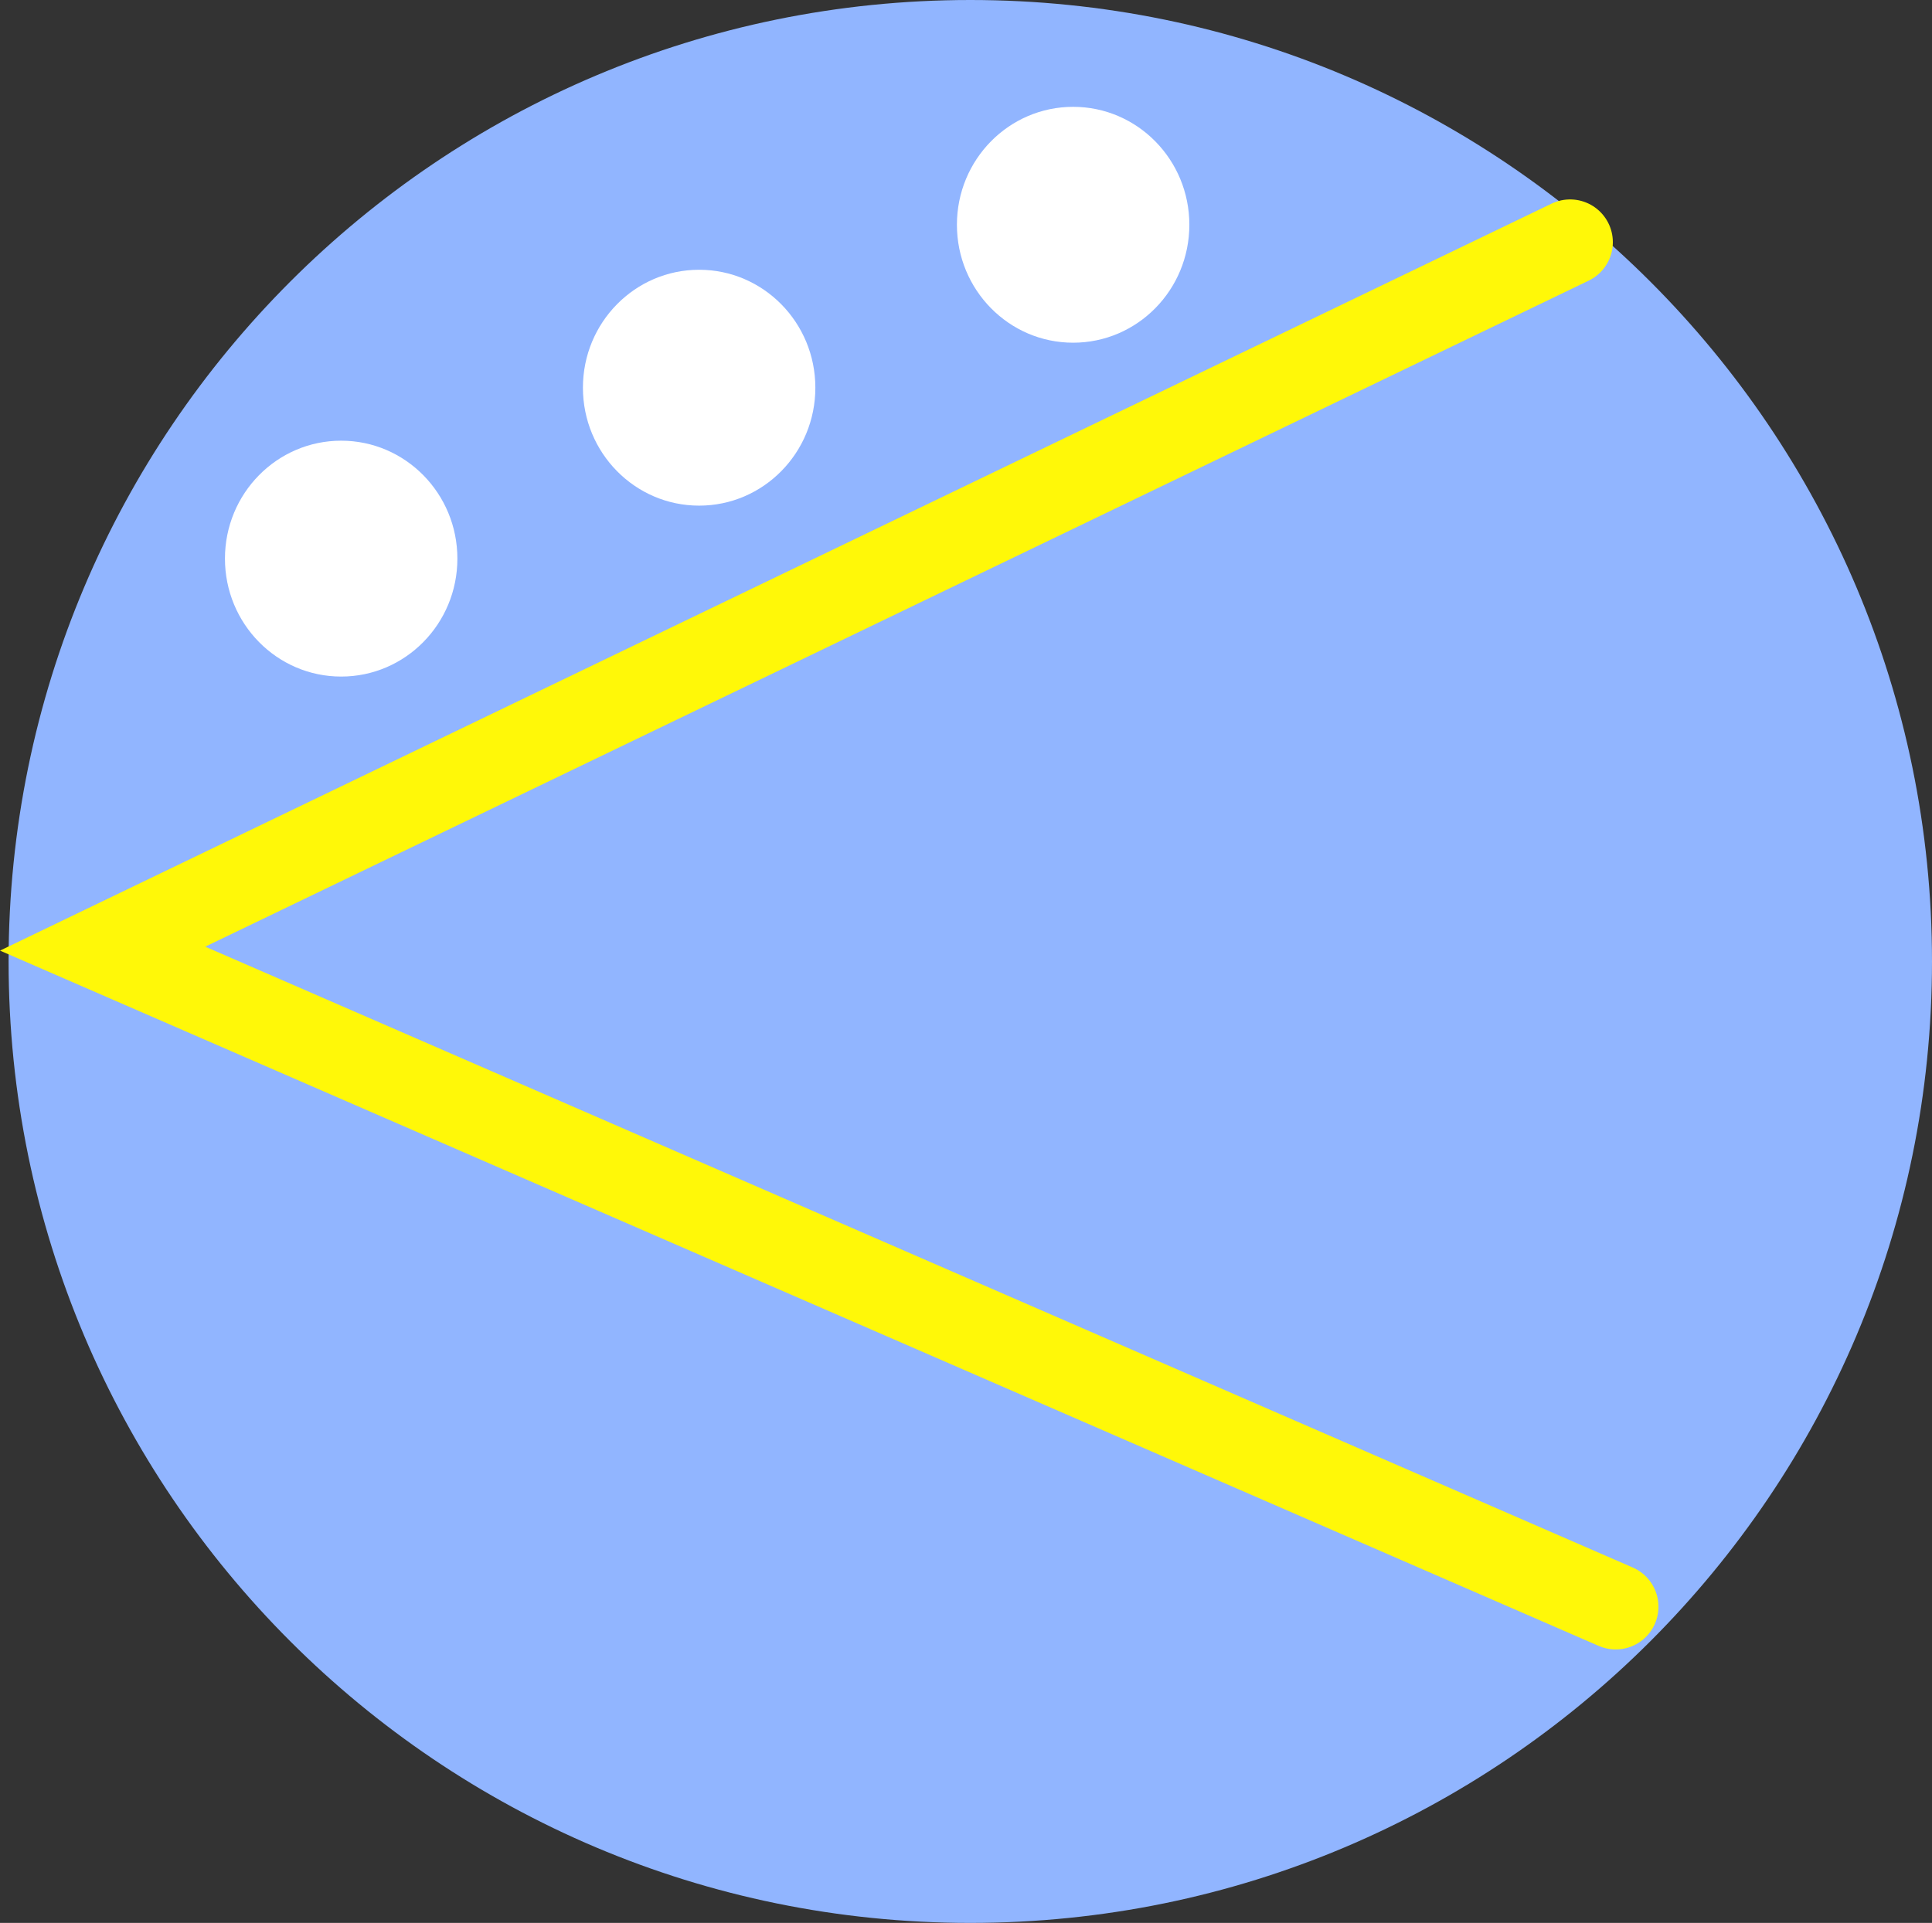 <svg version="1.1" xmlns="http://www.w3.org/2000/svg" xmlns:xlink="http://www.w3.org/1999/xlink" width="45.201" height="45" viewBox="0,0,45.201,45"><rect x="0" y="0" width="45.201" height="45" fill="#333333" stroke="none"/><g transform="translate(-217.799,-158)"><g data-paper-data="{&quot;isPaintingLayer&quot;:true}" fill="none" fill-rule="nonzero" stroke="none" stroke-width="none" stroke-linecap="none" stroke-linejoin="miter" stroke-miterlimit="10" stroke-dasharray="" stroke-dashoffset="0" font-family="none" font-weight="none" font-size="none" text-anchor="none" style="mix-blend-mode: normal"><path d="M218,180.5c0,-12.426 10.074,-22.5 22.5,-22.5c12.426,0 22.5,10.074 22.5,22.5c0,12.426 -10.074,22.5 -22.5,22.5c-12.426,0 -22.5,-10.074 -22.5,-22.5z" data-paper-data="{&quot;origPos&quot;:null}" fill="#91b5ff" stroke="none" stroke-width="1" stroke-linecap="butt"/><path d="M255.6,195.6l-35.4,-15.4l34.333,-16.533" data-paper-data="{&quot;origPos&quot;:null}" fill="none" stroke="#fff808" stroke-width="2" stroke-linecap="round"/><path d="M228.5,171.073c0,1.525 -1.217,2.76 -2.719,2.76c-1.502,0 -2.719,-1.236 -2.719,-2.76c0,-1.525 1.217,-2.76 2.719,-2.76c1.502,0 2.719,1.236 2.719,2.76z" data-paper-data="{&quot;origPos&quot;:null}" fill="#ffffff" stroke="#000000" stroke-width="0" stroke-linecap="butt"/><path d="M236.875,167.073c0,1.525 -1.217,2.76 -2.719,2.76c-1.502,0 -2.719,-1.236 -2.719,-2.76c0,-1.525 1.217,-2.76 2.719,-2.76c1.502,0 2.719,1.236 2.719,2.76z" data-paper-data="{&quot;origPos&quot;:null}" fill="#ffffff" stroke="#000000" stroke-width="0" stroke-linecap="butt"/><path d="M245.625,163.26c0,1.525 -1.217,2.76 -2.719,2.76c-1.502,0 -2.719,-1.236 -2.719,-2.76c0,-1.525 1.217,-2.76 2.719,-2.76c1.502,0 2.719,1.236 2.719,2.76z" data-paper-data="{&quot;origPos&quot;:null}" fill="#ffffff" stroke="#000000" stroke-width="0" stroke-linecap="butt"/></g></g></svg>